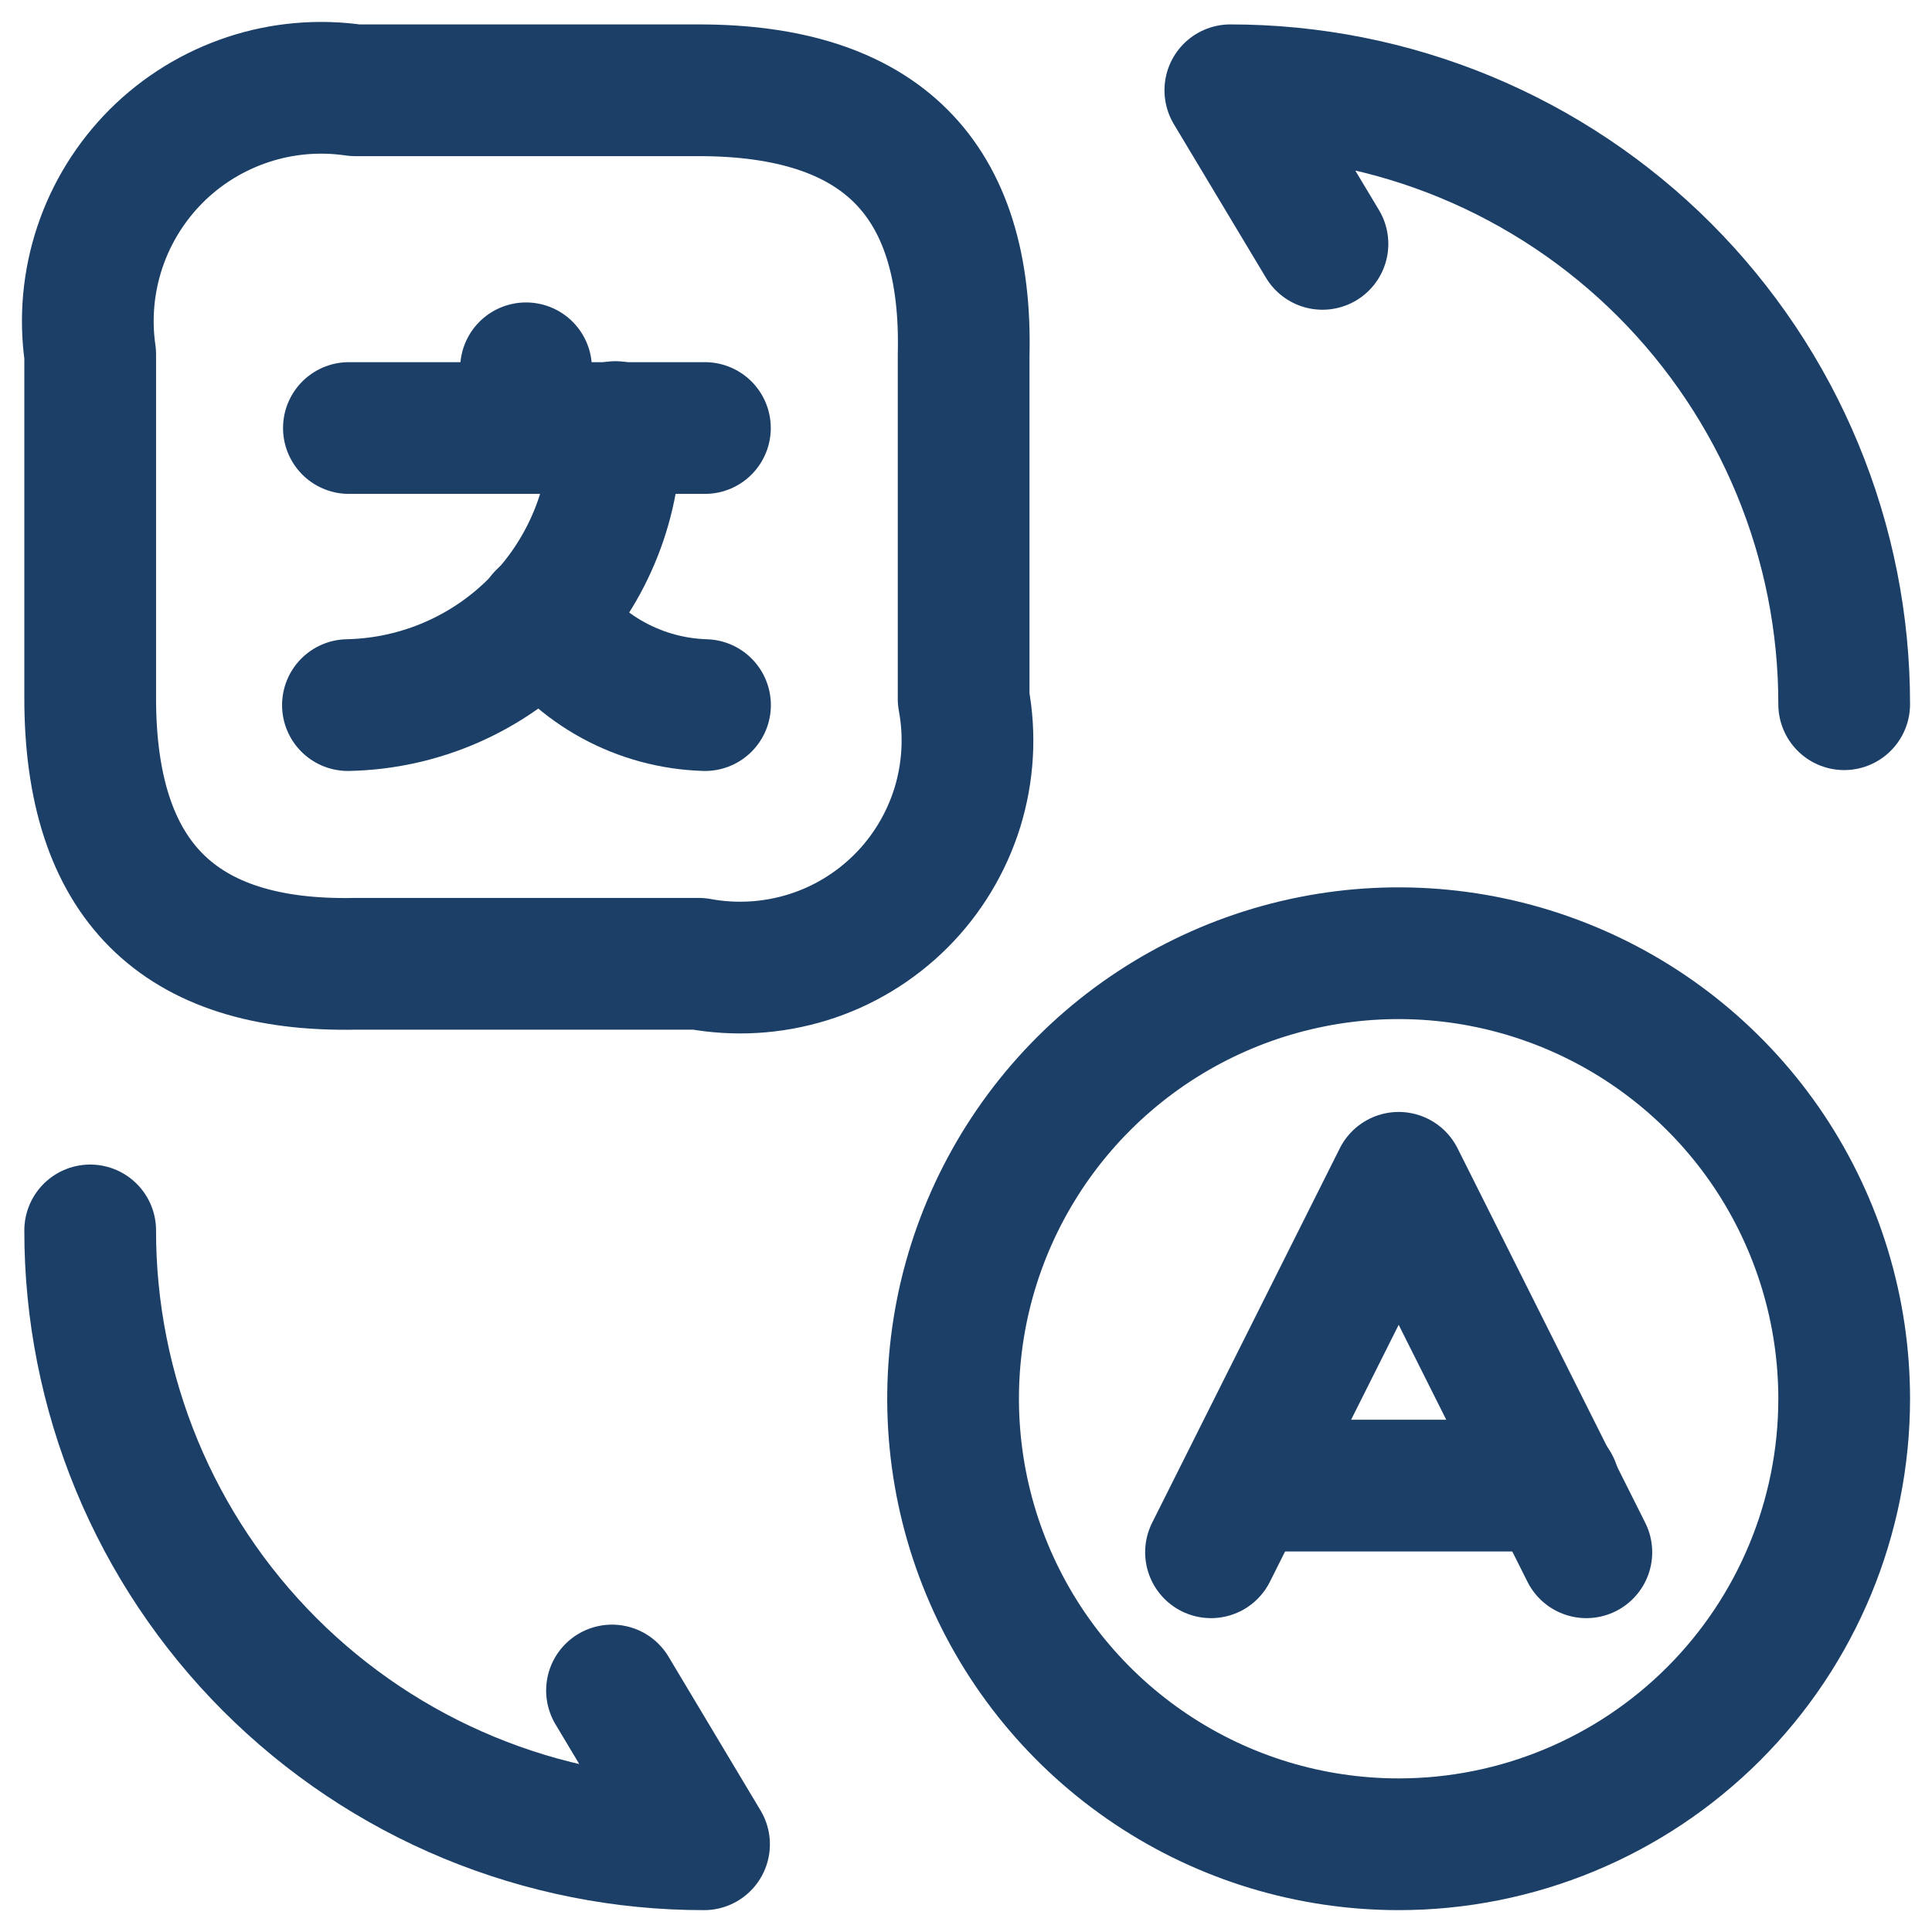 <svg xmlns="http://www.w3.org/2000/svg" width="22" height="22" viewBox="0 0 22 22" fill="none">
  <path d="M18.064 17.676L15.927 13.412L13.79 17.676" stroke="#1B3F67" stroke-width="1.5" stroke-linecap="round" stroke-linejoin="round"/>
  <path d="M14.179 16.917H17.695" stroke="#1B3F67" stroke-width="1.5" stroke-linecap="round" stroke-linejoin="round"/>
  <path d="M15.927 21.001C14.923 21.001 13.942 20.704 13.108 20.146C12.274 19.589 11.623 18.797 11.239 17.869C10.855 16.942 10.755 15.922 10.95 14.938C11.146 13.954 11.63 13.05 12.339 12.341C13.049 11.631 13.953 11.148 14.937 10.952C15.921 10.756 16.941 10.857 17.868 11.241C18.795 11.625 19.587 12.275 20.145 13.109C20.702 13.944 21 14.925 21 15.928C21 17.273 20.465 18.564 19.514 19.515C18.562 20.467 17.272 21.001 15.927 21.001V21.001Z" stroke="#1B3F67" stroke-width="1.5" stroke-linecap="round" stroke-linejoin="round"/>
  <path d="M4.043 1.028H7.957C10.025 1.028 11.024 2.026 10.973 4.044V7.959C11.05 8.371 11.025 8.797 10.901 9.198C10.776 9.599 10.556 9.964 10.259 10.261C9.962 10.557 9.598 10.778 9.196 10.902C8.795 11.026 8.37 11.051 7.957 10.975H4.043C2.025 11.015 1.027 10.016 1.027 7.948V4.034C0.968 3.625 1.006 3.207 1.137 2.815C1.268 2.423 1.489 2.067 1.781 1.775C2.074 1.483 2.431 1.264 2.824 1.134C3.216 1.004 3.634 0.968 4.043 1.028V1.028Z" stroke="#1B3F67" stroke-width="1.5" stroke-linecap="round" stroke-linejoin="round"/>
  <path d="M8.027 4.874H3.973" stroke="#1B3F67" stroke-width="1.5" stroke-linecap="round" stroke-linejoin="round"/>
  <path d="M5.99 4.194V4.871" stroke="#1B3F67" stroke-width="1.5" stroke-linecap="round" stroke-linejoin="round"/>
  <path d="M7.008 4.863C7.022 5.687 6.71 6.482 6.139 7.075C5.568 7.669 4.786 8.012 3.962 8.029" stroke="#1B3F67" stroke-width="1.5" stroke-linecap="round" stroke-linejoin="round"/>
  <path d="M8.028 8.029C7.662 8.018 7.304 7.921 6.983 7.746C6.662 7.571 6.386 7.322 6.18 7.021" stroke="#1B3F67" stroke-width="1.5" stroke-linecap="round" stroke-linejoin="round"/>
  <path d="M1.027 14.011C1.026 14.929 1.207 15.838 1.558 16.687C1.909 17.535 2.424 18.306 3.073 18.955C3.722 19.604 4.493 20.119 5.341 20.47C6.19 20.821 7.099 21.002 8.017 21.001L6.969 19.25" stroke="#1B3F67" stroke-width="1.5" stroke-linecap="round" stroke-linejoin="round"/>
  <path d="M21 8.019C21.001 7.101 20.82 6.191 20.469 5.343C20.118 4.494 19.603 3.724 18.954 3.074C18.305 2.425 17.534 1.91 16.686 1.559C15.837 1.208 14.928 1.028 14.01 1.028L15.059 2.777" stroke="#1B3F67" stroke-width="1.5" stroke-linecap="round" stroke-linejoin="round"/>
</svg>